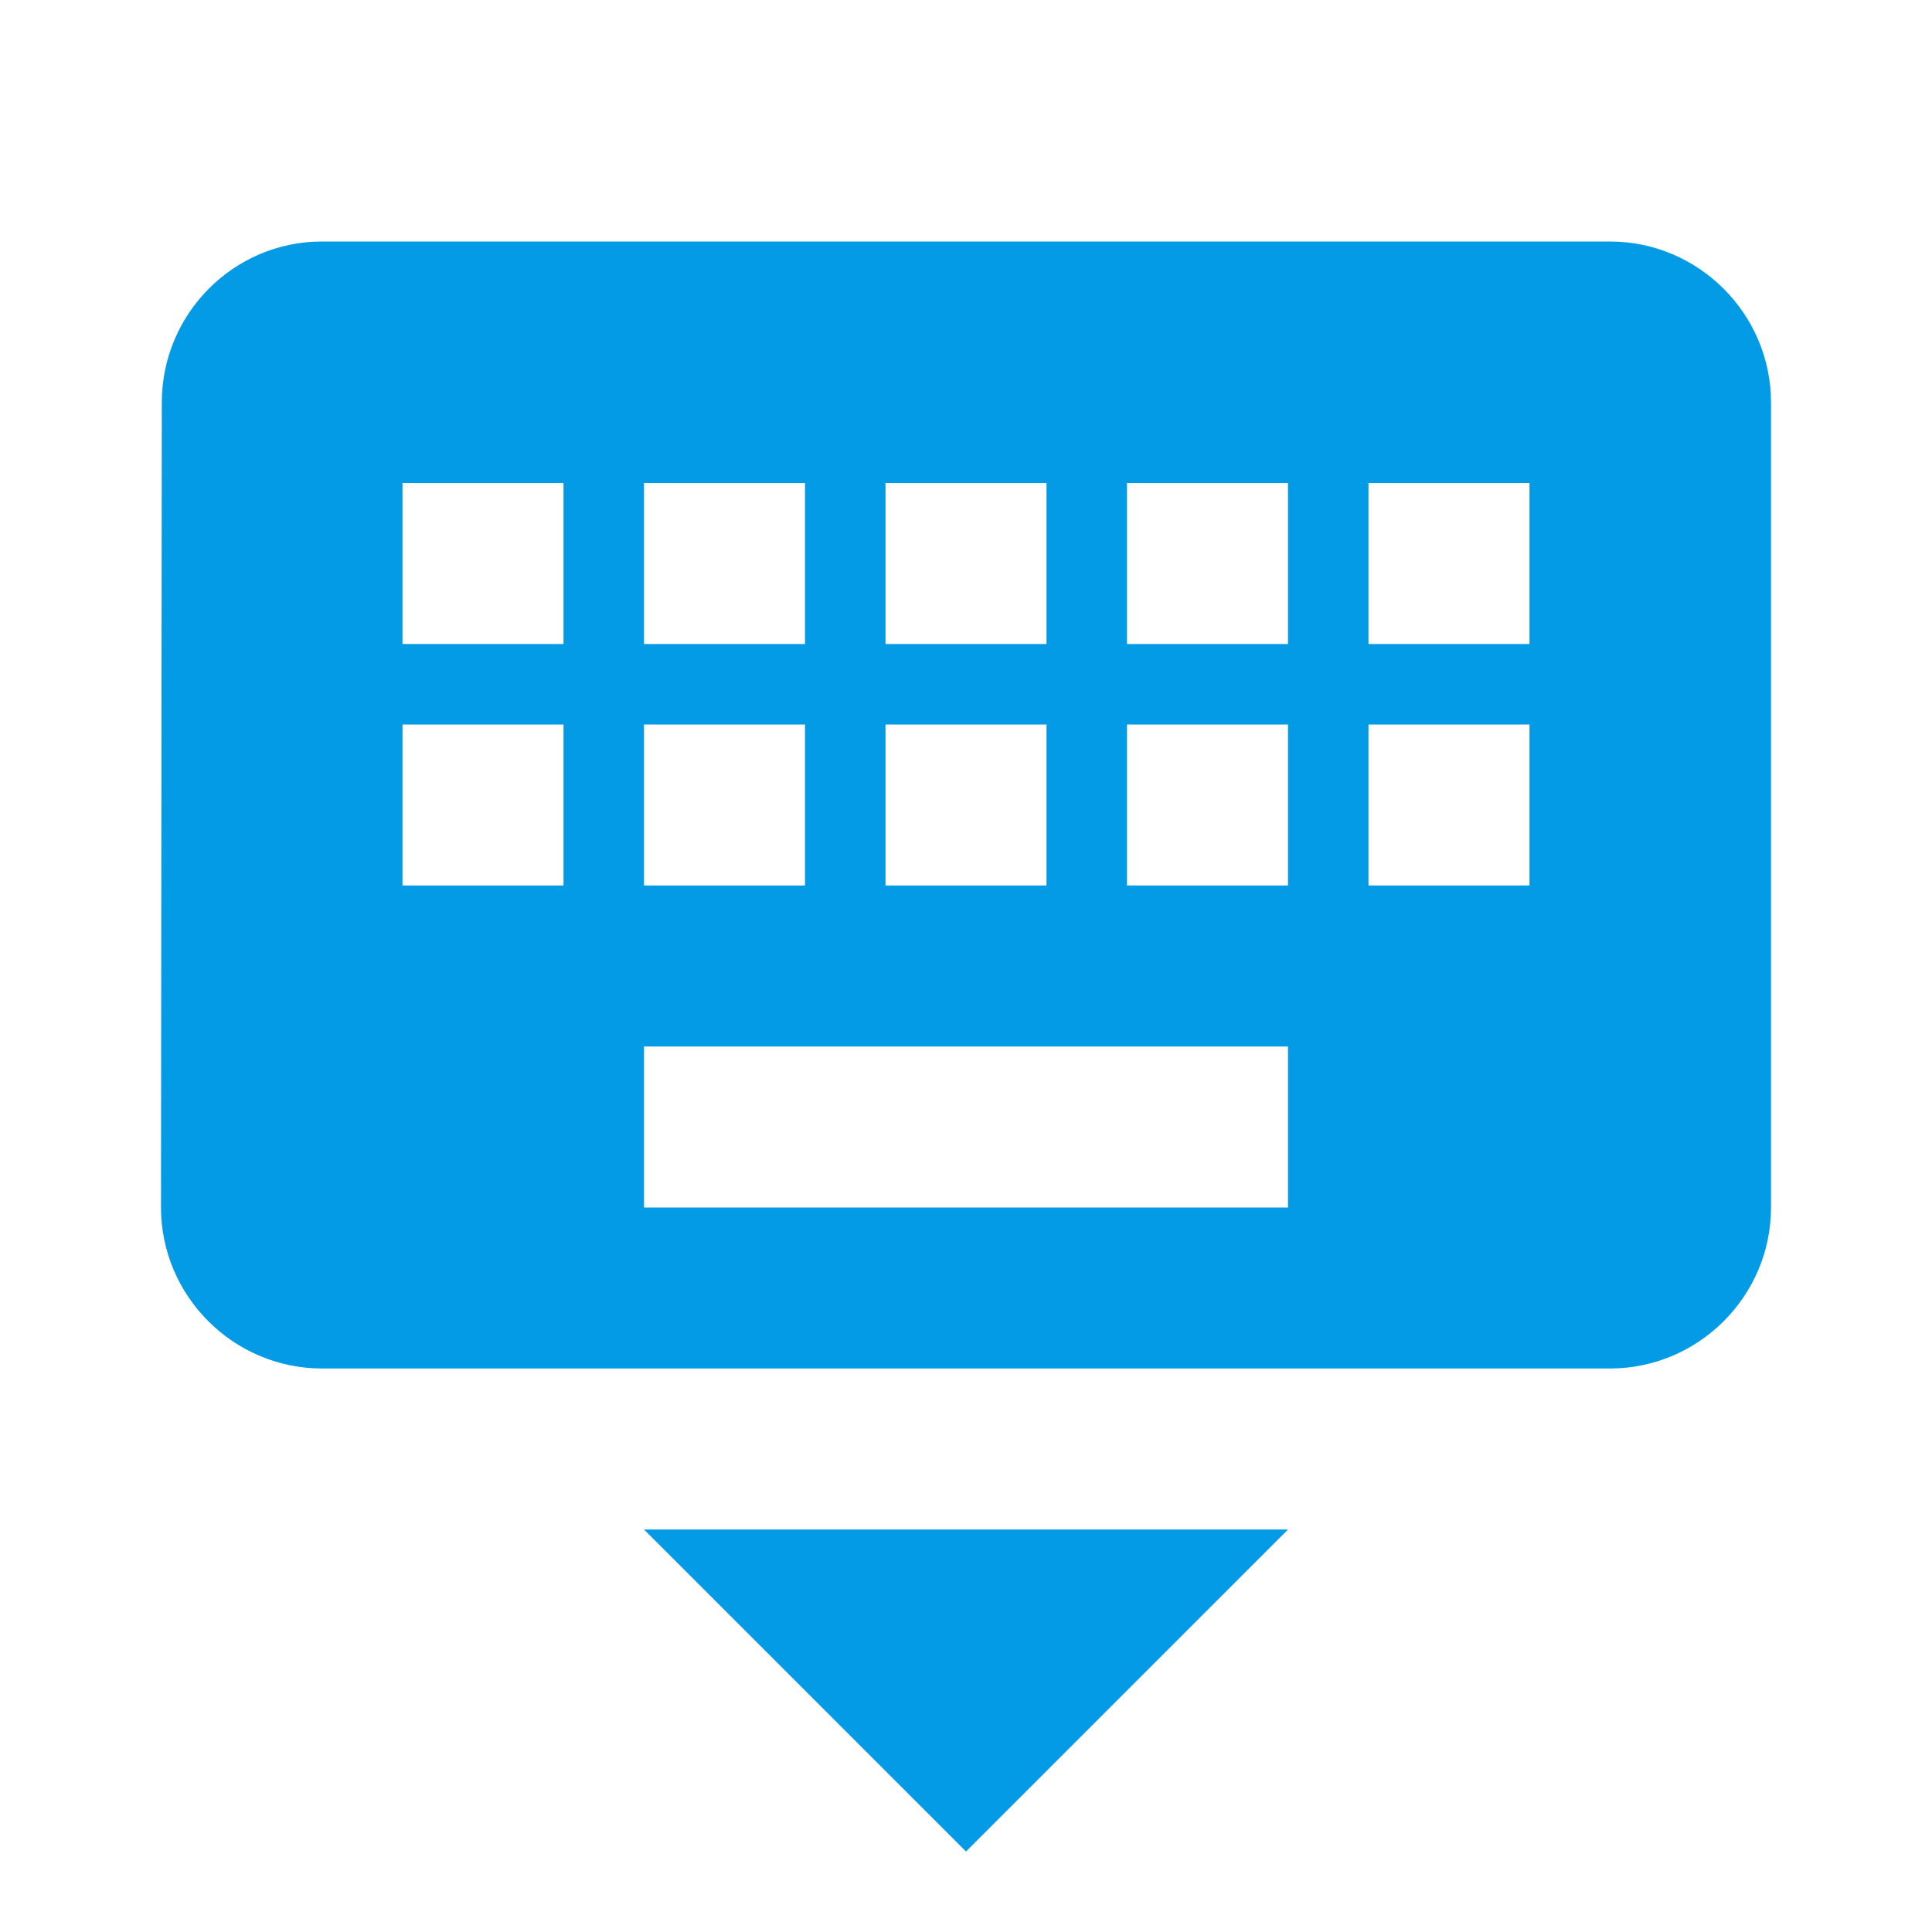 <svg version="1.1" xmlns="http://www.w3.org/2000/svg" xmlns:xlink="http://www.w3.org/1999/xlink" viewBox="0,0,1024,1024">
	<!-- Color names: teamapps-color-1 -->
	<desc>keyboard_hide icon - Licensed under Apache License v2.0 (http://www.apache.org/licenses/LICENSE-2.0) - Created with Iconfu.com - Derivative work of Material icons (Copyright Google Inc.)</desc>
	<g fill="none" fill-rule="nonzero" style="mix-blend-mode: normal">
		<g color="#039be5" class="teamapps-color-1">
			<path d="M938.67,213.33v426.67c0,46.93 -38.41,85.33 -85.34,85.33h-682.66c-46.93,0 -85.34,-38.4 -85.34,-85.33l0.43,-426.67c0,-46.93 37.98,-85.33 84.91,-85.33h682.66c46.93,0 85.34,38.4 85.34,85.33zM341.33,810.67h341.34l-170.67,170.66zM682.67,554.67h-341.34v85.33h341.34zM682.67,384h-85.34v85.33h85.34zM682.67,256h-85.34v85.33h85.34zM810.67,384h-85.34v85.33h85.34zM810.67,256h-85.34v85.33h85.34zM469.33,341.33h85.34v-85.33h-85.34zM469.33,469.33h85.34v-85.33h-85.34zM341.33,341.33h85.34v-85.33h-85.34zM341.33,469.33h85.34v-85.33h-85.34zM298.67,384h-85.34v85.33h85.34zM298.67,256h-85.34v85.33h85.34z" fill="currentColor"/>
		</g>
	</g>
</svg>